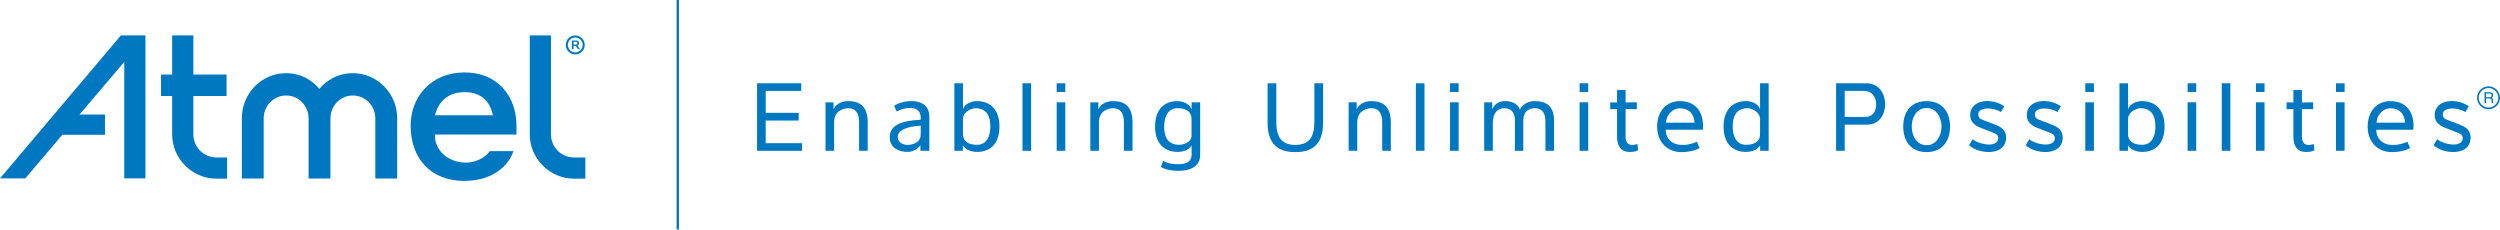 <?xml version="1.0" encoding="utf-8"?>
<!-- Generator: Adobe Illustrator 12.0.1, SVG Export Plug-In . SVG Version: 6.00 Build 51448)  -->
<!DOCTYPE svg PUBLIC "-//W3C//DTD SVG 1.1//EN" "http://www.w3.org/Graphics/SVG/1.1/DTD/svg11.dtd">
<svg  version="1.1" id="Layer_1" xmlns="http://www.w3.org/2000/svg" xmlns:xlink="http://www.w3.org/1999/xlink" width="1048.33" height="96.243"
	 viewBox="0 0 1048.33 96.243" overflow="visible" enable-background="new 0 0 1048.33 96.243" xml:space="preserve">
<polygon fill="#0078C1" points="317.467,63.237 317.467,34.914 335.999,34.914 335.999,38.107 321.081,38.107 321.081,47.311 
	334.906,47.311 334.906,50.547 321.081,50.547 321.081,60.044 336.293,60.044 336.293,63.237 "/>
<path fill="#0078C1" d="M363.855,63.237h-3.614V51.303c0-3.445-1.177-5.924-4.58-5.924c-1.472,0-5.884,0.797-5.884,5.798v12.061
	h-3.614V42.898h3.362v2.858c1.429-2.774,4.329-3.362,6.22-3.362c4.748,0,8.11,2.185,8.11,8.908V63.237z"/>
<path fill="#0078C1" d="M385.955,63.237v-2.312c-1.891,2.479-4.286,2.773-5.421,2.773c-3.446,0-7.438-1.555-7.438-6.135
	c0-5.169,4.917-6.934,12.985-7.354v-1.261c0-0.209-0.084-3.655-4.118-3.655c-3.11,0-4.497,0.756-5.967,1.471l-1.051-2.396
	c0-0.042,2.816-1.974,7.186-1.974c0,0,7.564-0.463,7.564,6.429v14.414H385.955z M386.081,56.43v-3.74
	c-6.009,0.336-9.707,2.06-9.623,4.749c0.084,2.101,1.807,3.319,4.16,3.319C381.584,60.758,386.081,60.38,386.081,56.43"/>
<path fill="#0078C1" d="M403.81,45.756c0.925-2.438,3.782-3.362,5.799-3.362c5.463,0,9.497,3.404,9.497,10.673
	c0,7.271-3.992,10.632-9.329,10.632c-0.42,0-4.412,0-6.009-2.773v2.312h-3.572V34.914h3.614V45.756z M403.81,49.664v6.556
	c0,4.034,3.866,4.496,5.883,4.496c4.202,0,5.589-3.824,5.589-7.648c0-4.034-1.261-7.689-6.345-7.689
	C407.76,45.378,404.104,46.555,403.81,49.664"/>
<rect x="428.767" y="34.914" fill="#0078C1" width="3.614" height="28.323"/>
<path fill="#0078C1" d="M443.095,34.914h3.614v3.656h-3.614V34.914z M443.095,42.898h3.614v20.339h-3.614V42.898z"/>
<path fill="#0078C1" d="M474.903,63.237h-3.614V51.303c0-3.445-1.177-5.924-4.58-5.924c-1.472,0-5.884,0.797-5.884,5.798v12.061
	h-3.614V42.898h3.362v2.858c1.429-2.774,4.329-3.362,6.22-3.362c4.748,0,8.11,2.185,8.11,8.908V63.237z"/>
<path fill="#0078C1" d="M499.649,60.926c-0.882,2.06-3.782,2.773-5.799,2.773c-5.463,0-9.497-3.361-9.497-10.632
	c0-7.27,3.992-10.673,9.329-10.673c0.42,0,4.412,0.042,6.009,3.361v-2.857h3.572v22.146c0,5.085-4.665,6.598-9.077,6.598
	c-3.194,0-6.261-0.798-7.354-1.639l0.882-2.563c2.227,1.345,5.211,1.429,6.178,1.429c5.589,0,5.799-2.605,5.799-4.454
	L499.649,60.926z M499.649,56.934v-7.018c0-4.034-3.866-4.539-5.883-4.539c-4.202,0-5.589,3.867-5.589,7.69
	c0,4.034,1.261,7.648,6.345,7.648C495.699,60.716,499.649,60.002,499.649,56.934"/>
<path fill="#0078C1" d="M531.538,51.387V34.914h3.656v16.221c0,6.514,2.353,9.623,7.984,9.623c5.63,0,7.984-3.109,7.984-9.623
	V34.914h3.655v16.473c0,9.203-4.496,12.396-11.64,12.396C536.034,63.783,531.538,60.59,531.538,51.387"/>
<path fill="#0078C1" d="M583.22,63.237h-3.614V51.303c0-3.445-1.177-5.924-4.58-5.924c-1.471,0-5.884,0.797-5.884,5.798v12.061
	h-3.613V42.898h3.361v2.858c1.429-2.774,4.328-3.362,6.22-3.362c4.748,0,8.11,2.185,8.11,8.908V63.237z"/>
<rect x="593.721" y="34.914" fill="#0078C1" width="3.614" height="28.323"/>
<path fill="#0078C1" d="M608.048,34.914h3.614v3.656h-3.614V34.914z M608.048,42.898h3.614v20.339h-3.614V42.898z"/>
<path fill="#0078C1" d="M635.276,50.631c0-2.521-0.84-5.253-4.58-5.253c-1.975,0-4.706,1.261-4.706,6.261v11.598h-3.614V42.899
	h3.361v2.857c1.429-2.773,3.404-3.361,5.59-3.361c2.437,0,4.916,0.923,6.009,3.445c1.261-2.186,3.53-3.445,6.22-3.445
	c4.286,0,8.11,1.596,8.11,8.194v12.647h-3.614V51.261c0-3.824-1.177-5.883-4.58-5.883c-0.8,0-4.707,0.21-4.707,5.211v12.647h-3.53
	L635.276,50.631z"/>
<path fill="#0078C1" d="M662.375,34.914h3.614v3.656h-3.614V34.914z M662.375,42.898h3.614v20.339h-3.614V42.898z"/>
<path fill="#0078C1" d="M675.231,45.798v-2.899l2.857,0.084V37.73h3.572v5.253l4.706-0.084v2.899l-4.706-0.084v11.472
	c0,1.388,0.252,4.749,4.958,3.194l0.294,2.646c-1.302,0.673-2.689,0.673-3.025,0.673c-0.924,0-5.799,0.505-5.799-6.387V45.714
	L675.231,45.798z"/>
<path fill="#0078C1" d="M694.894,53.067c0-6.135,3.614-10.673,9.623-10.673c6.346,0,10.212,4.496,9.539,12.018h-15.548
	c0,3.698,2.563,6.346,6.808,6.346c1.219,0,2.731,0.126,6.262-1.303l1.134,2.647c-1.303,0.757-4.034,1.681-7.731,1.681
	C699.348,63.783,694.894,59.749,694.894,53.067 M698.634,51.429h11.935c-0.168-3.908-2.605-6.009-6.052-6.009
	C701.072,45.42,698.676,48.488,698.634,51.429"/>
<path fill="#0078C1" d="M738.046,34.915h3.614v28.323h-3.571v-2.312c-1.598,2.773-5.59,2.773-6.01,2.773
	c-5.337,0-9.329-3.36-9.329-10.632c0-7.27,4.034-10.673,9.497-10.673c2.018,0,4.875,0.924,5.799,3.361V34.915z M726.575,53.067
	c0,3.824,1.387,7.648,5.589,7.648c2.018,0,5.883-0.461,5.883-4.496v-6.556c-0.294-3.11-3.949-4.286-5.126-4.286
	C727.835,45.378,726.575,49.033,726.575,53.067"/>
<path fill="#0078C1" d="M773.549,52.27v10.968h-3.614V34.914h12.48c6.178,0,8.11,5.169,8.11,8.951c0,0.798-0.336,8.404-7.815,8.404
	H773.549z M782.122,49.033c3.95,0,4.623-3.487,4.623-5.126c0-2.815-1.388-5.8-5.337-5.8h-7.858v10.926H782.122z"/>
<path fill="#0078C1" d="M807.876,42.395c6.052,0,9.833,3.991,9.833,10.672s-3.781,10.716-9.833,10.716
	c-6.051,0-9.791-4.034-9.791-10.716S801.826,42.395,807.876,42.395 M807.876,45.294c-4.118,0-6.22,3.823-6.22,7.773
	s2.102,7.816,6.22,7.816c4.034,0,6.262-3.908,6.262-7.816C814.138,49.16,811.911,45.294,807.876,45.294"/>
<path fill="#0078C1" d="M836.196,55.799l-6.136-2.395c-4.076-1.766-4.076-4.456-3.782-6.304c0.589-3.74,5.295-5.883,11.095-4.076
	c1.134,0.378,1.975,0.798,3.109,1.512l-1.471,2.48c-2.899-2.06-9.497-2.27-9.455,0.883c0,2.394,1.681,2.1,7.9,4.706
	c4.58,1.891,4.076,5.799,3.193,7.774c-1.387,3.025-5.925,4.286-11.094,2.69c-1.135-0.379-2.731-1.136-3.866-2.145l1.513-2.521
	c2.228,1.892,9.245,3.656,10.59,0.379C838.422,56.598,836.616,56.01,836.196,55.799"/>
<path fill="#0078C1" d="M859.935,55.799l-6.136-2.395c-4.076-1.766-4.076-4.456-3.782-6.304c0.589-3.74,5.295-5.883,11.095-4.076
	c1.134,0.378,1.975,0.798,3.109,1.512l-1.471,2.48c-2.899-2.06-9.497-2.27-9.455,0.883c0,2.394,1.681,2.1,7.9,4.706
	c4.58,1.891,4.076,5.799,3.193,7.774c-1.387,3.025-5.925,4.286-11.094,2.69c-1.134-0.379-2.731-1.136-3.866-2.145l1.513-2.521
	c2.228,1.892,9.245,3.656,10.59,0.379C862.162,56.598,860.355,56.01,859.935,55.799"/>
<path fill="#0078C1" d="M874.428,34.914h3.614v3.656h-3.614V34.914z M874.428,42.898h3.614v20.339h-3.614V42.898z"/>
<path fill="#0078C1" d="M892.37,45.756c0.924-2.438,3.781-3.362,5.799-3.362c5.463,0,9.497,3.404,9.497,10.673
	c0,7.271-3.992,10.632-9.329,10.632c-0.42,0-4.412,0-6.009-2.773v2.312h-3.572V34.914h3.614V45.756z M892.37,49.664v6.556
	c0,4.034,3.865,4.496,5.883,4.496c4.202,0,5.589-3.824,5.589-7.648c0-4.034-1.261-7.689-6.346-7.689
	C896.32,45.378,892.664,46.555,892.37,49.664"/>
<path fill="#0078C1" d="M917.327,34.914h3.614v3.656h-3.614V34.914z M917.327,42.898h3.614v20.339h-3.614V42.898z"/>
<rect x="931.654" y="34.914" fill="#0078C1" width="3.614" height="28.323"/>
<path fill="#0078C1" d="M945.981,34.914h3.613v3.656h-3.613V34.914z M945.981,42.898h3.613v20.339h-3.613V42.898z"/>
<path fill="#0078C1" d="M958.837,45.798v-2.899l2.857,0.084V37.73h3.572v5.253l4.706-0.084v2.899l-4.706-0.084v11.472
	c0,1.388,0.252,4.749,4.958,3.194l0.294,2.646c-1.303,0.673-2.689,0.673-3.025,0.673c-0.924,0-5.799,0.505-5.799-6.387V45.714
	L958.837,45.798z"/>
<path fill="#0078C1" d="M979.552,34.914h3.614v3.656h-3.614V34.914z M979.552,42.898h3.614v20.339h-3.614V42.898z"/>
<path fill="#0078C1" d="M992.829,53.067c0-6.135,3.614-10.673,9.623-10.673c6.347,0,10.212,4.496,9.539,12.018h-15.548
	c0,3.698,2.564,6.346,6.808,6.346c1.219,0,2.731,0.126,6.261-1.303l1.135,2.647c-1.303,0.757-4.034,1.681-7.731,1.681
	C997.283,63.783,992.829,59.749,992.829,53.067 M996.569,51.429h11.935c-0.168-3.908-2.605-6.009-6.052-6.009
	C999.007,45.42,996.611,48.488,996.569,51.429"/>
<path fill="#0078C1" d="M1030.981,55.799l-6.136-2.395c-4.076-1.766-4.076-4.456-3.782-6.304c0.589-3.74,5.295-5.883,11.095-4.076
	c1.135,0.378,1.975,0.798,3.109,1.512l-1.471,2.48c-2.899-2.06-9.497-2.27-9.455,0.883c0,2.394,1.681,2.1,7.9,4.706
	c4.58,1.891,4.076,5.799,3.193,7.774c-1.387,3.025-5.925,4.286-11.094,2.69c-1.135-0.379-2.731-1.136-3.866-2.145l1.513-2.521
	c2.228,1.892,9.245,3.656,10.59,0.379C1033.208,56.598,1031.401,56.01,1030.981,55.799"/>
<path fill="#0078C1" d="M208.988,56.425h7.588v-3.733c0-6.057-1.948-11.584-5.484-15.564c-3.923-4.417-9.542-6.752-16.25-6.752
	c-6.734,0-12.495,2.319-16.659,6.7c-3.861,4.065-5.988,9.611-5.988,15.617c0,13.351,8.034,23.219,22.623,23.168
	c12.153-0.042,18.686-6.789,20.477-12.491h-9.163h-0.728c-2.338,3.214-6.614,4.944-10.48,4.821
	c-7.181-0.226-12.797-5.273-12.541-11.765H208.988z M194.842,38.639c8.189,0,10.951,5.345,11.844,9.683h-24.261
	C183.917,42.212,188.252,38.639,194.842,38.639"/>
<path fill="#0078C1" d="M241.223,14.863c-2.198,0-3.981,1.778-3.981,3.979c0,2.193,1.783,3.974,3.981,3.975
	c2.196-0.001,3.978-1.782,3.978-3.975C245.201,16.641,243.419,14.863,241.223,14.863 M241.223,21.954
	c-1.719-0.003-3.114-1.394-3.115-3.112c0.001-1.72,1.396-3.11,3.115-3.115c1.718,0.005,3.111,1.395,3.114,3.115
	C244.333,20.56,242.941,21.951,241.223,21.954"/>
<path fill="#0078C1" d="M242.856,18.112c0-0.611-0.471-1.129-1.169-1.129h-1.882v3.617h0.694v-1.369h0.887l0.991,1.369h0.856
	l-1.085-1.466C242.591,18.964,242.856,18.563,242.856,18.112 M241.563,18.688H240.5v-1.141h1.064c0.317,0,0.582,0.221,0.582,0.565
	C242.146,18.456,241.894,18.688,241.563,18.688"/>
<path fill="#0078C1" d="M240.803,66.037c-1.342,0-2.625-0.255-3.811-0.751c-1.191-0.495-2.241-1.195-3.121-2.077
	c-0.877-0.868-1.582-1.918-2.079-3.109c-0.501-1.187-0.753-2.468-0.753-3.795V14.856h-8.894v41.441c0,2.533,0.494,4.957,1.456,7.215
	c0.966,2.248,2.324,4.25,4.029,5.958c1.71,1.699,3.715,3.049,5.961,4.01c2.255,0.963,4.684,1.45,7.212,1.45h4.657v-8.893H240.803z"
	/>
<path fill="#0078C1" d="M165.091,42.225c-0.963-2.278-2.313-4.297-4.011-6.005c-1.693-1.701-3.678-3.064-5.903-4.049
	c-2.232-0.984-4.669-1.482-7.243-1.482c-3.028,0-5.871,0.696-8.447,2.073c-2.137,1.135-4.002,2.644-5.557,4.493
	c-1.548-1.845-3.397-3.352-5.511-4.49c-2.553-1.378-5.408-2.076-8.484-2.076c-2.526,0-4.949,0.498-7.199,1.481
	c-2.252,0.986-4.24,2.351-5.906,4.057c-1.669,1.707-3.002,3.727-3.964,5.999c-0.963,2.279-1.452,4.771-1.452,7.405V74.86h9.16
	V49.645c0-1.321,0.246-2.575,0.729-3.727c0.486-1.161,1.164-2.19,2.016-3.061c0.849-0.868,1.855-1.564,2.988-2.065
	c1.133-0.493,2.358-0.744,3.641-0.744c1.288,0,2.531,0.251,3.687,0.745c1.161,0.504,2.178,1.198,3.022,2.064
	c0.852,0.871,1.53,1.901,2.017,3.061c0.483,1.157,0.728,2.411,0.728,3.727V74.86h9.156V49.645c0-1.315,0.245-2.566,0.728-3.726
	c0.483-1.154,1.162-2.184,2.016-3.062c0.851-0.869,1.859-1.566,2.989-2.065c1.134-0.493,2.36-0.744,3.643-0.744
	c1.286,0,2.527,0.251,3.683,0.746c1.157,0.499,2.175,1.194,3.026,2.063c0.852,0.874,1.53,1.903,2.016,3.062
	c0.483,1.147,0.727,2.401,0.727,3.726V74.86h9.16V49.631C166.546,46.998,166.056,44.506,165.091,42.225"/>
<polygon fill="#0078C1" points="50.689,14.856 0,74.805 10.601,74.805 26.135,56.516 44.021,56.516 44.021,48.018 33.355,48.018 
	52.098,25.969 52.098,74.805 60.989,74.805 60.989,14.856 "/>
<path fill="#0078C1" d="M90.841,66.037c-1.336,0-2.616-0.253-3.802-0.751c-1.19-0.495-2.241-1.195-3.121-2.077
	c-0.88-0.868-1.58-1.918-2.083-3.109c-0.499-1.187-0.754-2.468-0.754-3.795V40.253h13.92v-8.99h-13.92V14.856h-8.892v16.407h-4.666
	v8.99h4.666v16.044c0,2.533,0.491,4.957,1.457,7.215c0.963,2.25,2.32,4.25,4.03,5.958c1.708,1.699,3.712,3.049,5.96,4.01
	c2.256,0.963,4.681,1.45,7.205,1.45h4.391v-8.893H90.841z"/>
<rect x="283.716" fill="#0078C1" width="1" height="96.243"/>
<path fill="#0078C1" d="M1043.517,36.898L1043.517,36.898h-0.006c-1.114,0-2.139,0.471-2.884,1.216
	c-0.747,0.754-1.216,1.774-1.216,2.889c0,1.118,0.469,2.142,1.216,2.893c0.745,0.748,1.77,1.21,2.89,1.21
	c1.115,0,2.141-0.462,2.883-1.21c0.746-0.751,1.215-1.775,1.215-2.893c0-1.115-0.469-2.135-1.211-2.889
	C1045.658,37.37,1044.632,36.898,1043.517,36.898 M1043.517,36.192L1043.517,36.192c1.311,0,2.51,0.542,3.382,1.419
	c0.877,0.869,1.425,2.083,1.425,3.392h0.006h-0.006c0,1.317-0.548,2.519-1.418,3.388c-0.879,0.878-2.072,1.43-3.389,1.43
	s-2.521-0.552-3.395-1.43c-0.869-0.869-1.418-2.071-1.418-3.388c0-1.309,0.549-2.523,1.418-3.392
	c0.873-0.877,2.078-1.419,3.389-1.419H1043.517z"/>
<path fill="#0078C1" d="M1042.459,40.758h1.434c0.447,0,0.928-0.111,0.928-0.79c0-0.712-0.516-0.757-0.819-0.757h-1.542V40.758z
	 M1042.459,43.253h-0.624v-4.585h2.119c0.76,0,1.509,0.264,1.509,1.238c0,0.674-0.345,0.923-0.643,1.096
	c0.255,0.105,0.527,0.22,0.552,0.862l0.041,0.831c0.004,0.249,0.039,0.346,0.227,0.451v0.107h-0.754
	c-0.088-0.285-0.107-0.975-0.107-1.146c0-0.377-0.075-0.821-0.824-0.821h-1.495V43.253z"/>
</svg>
